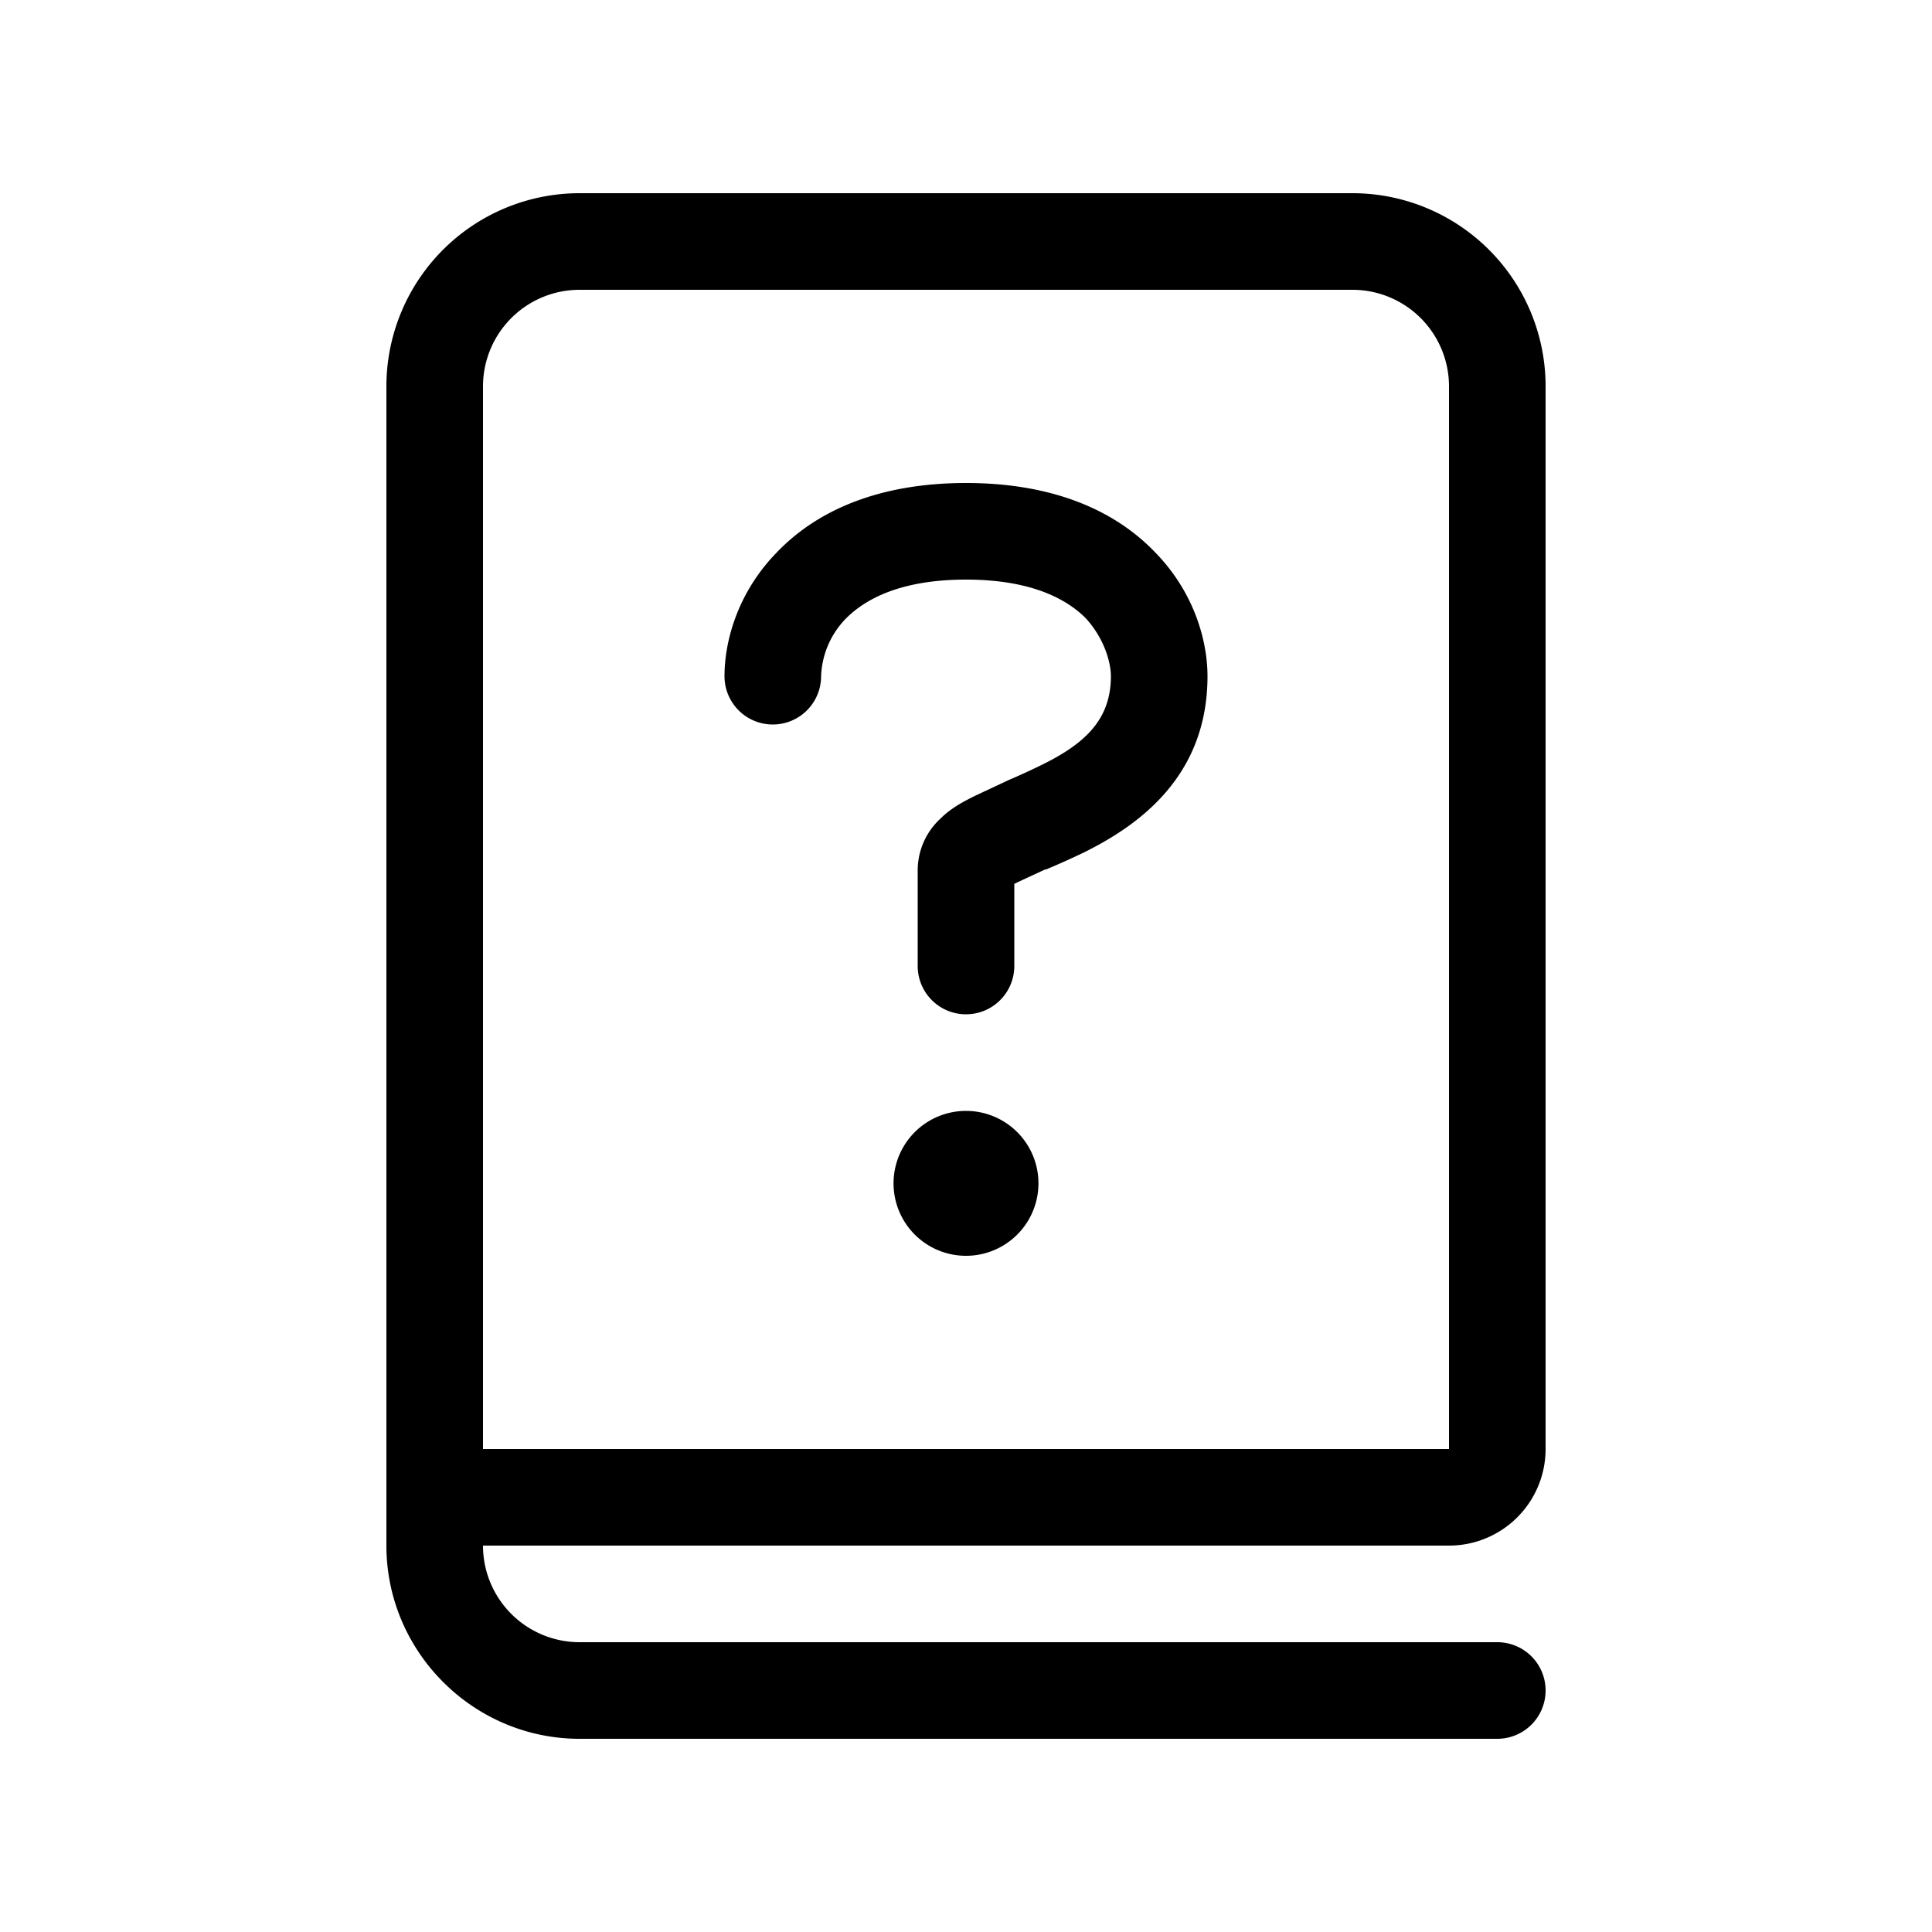 <svg width="20" height="20" viewBox="0 0 20 20" xmlns="http://www.w3.org/2000/svg"><path fill="currentColor" d="M4 4v12c0 1.1.9 2 2 2h9.5a.5.5 0 0 0 0-1H6a1 1 0 0 1-1-1h10a1 1 0 0 0 1-1V4a2 2 0 0 0-2-2H6a2 2 0 0 0-2 2Zm10-1a1 1 0 0 1 1 1v11H5V4a1 1 0 0 1 1-1h8ZM8.76 6.4c.19-.19.55-.4 1.24-.4s1.05.21 1.24.4c.2.22.26.47.26.6 0 .45-.27.7-.72.92a7 7 0 0 1-.35.16l-.02.01-.32.15c-.1.05-.24.12-.35.23A.73.73 0 0 0 9.5 9v1a.5.5 0 1 0 1 0v-.85l.04-.02.28-.13h.01a8 8 0 0 0 .4-.18c.54-.27 1.27-.77 1.27-1.82 0-.37-.14-.87-.54-1.28C11.55 5.29 10.91 5 10 5c-.91 0-1.55.29-1.96.72-.4.41-.54.91-.54 1.28a.5.5 0 0 0 1 0 .9.9 0 0 1 .26-.6ZM10 13a.75.75 0 1 0 0-1.5.75.75 0 0 0 0 1.5Z"/></svg>